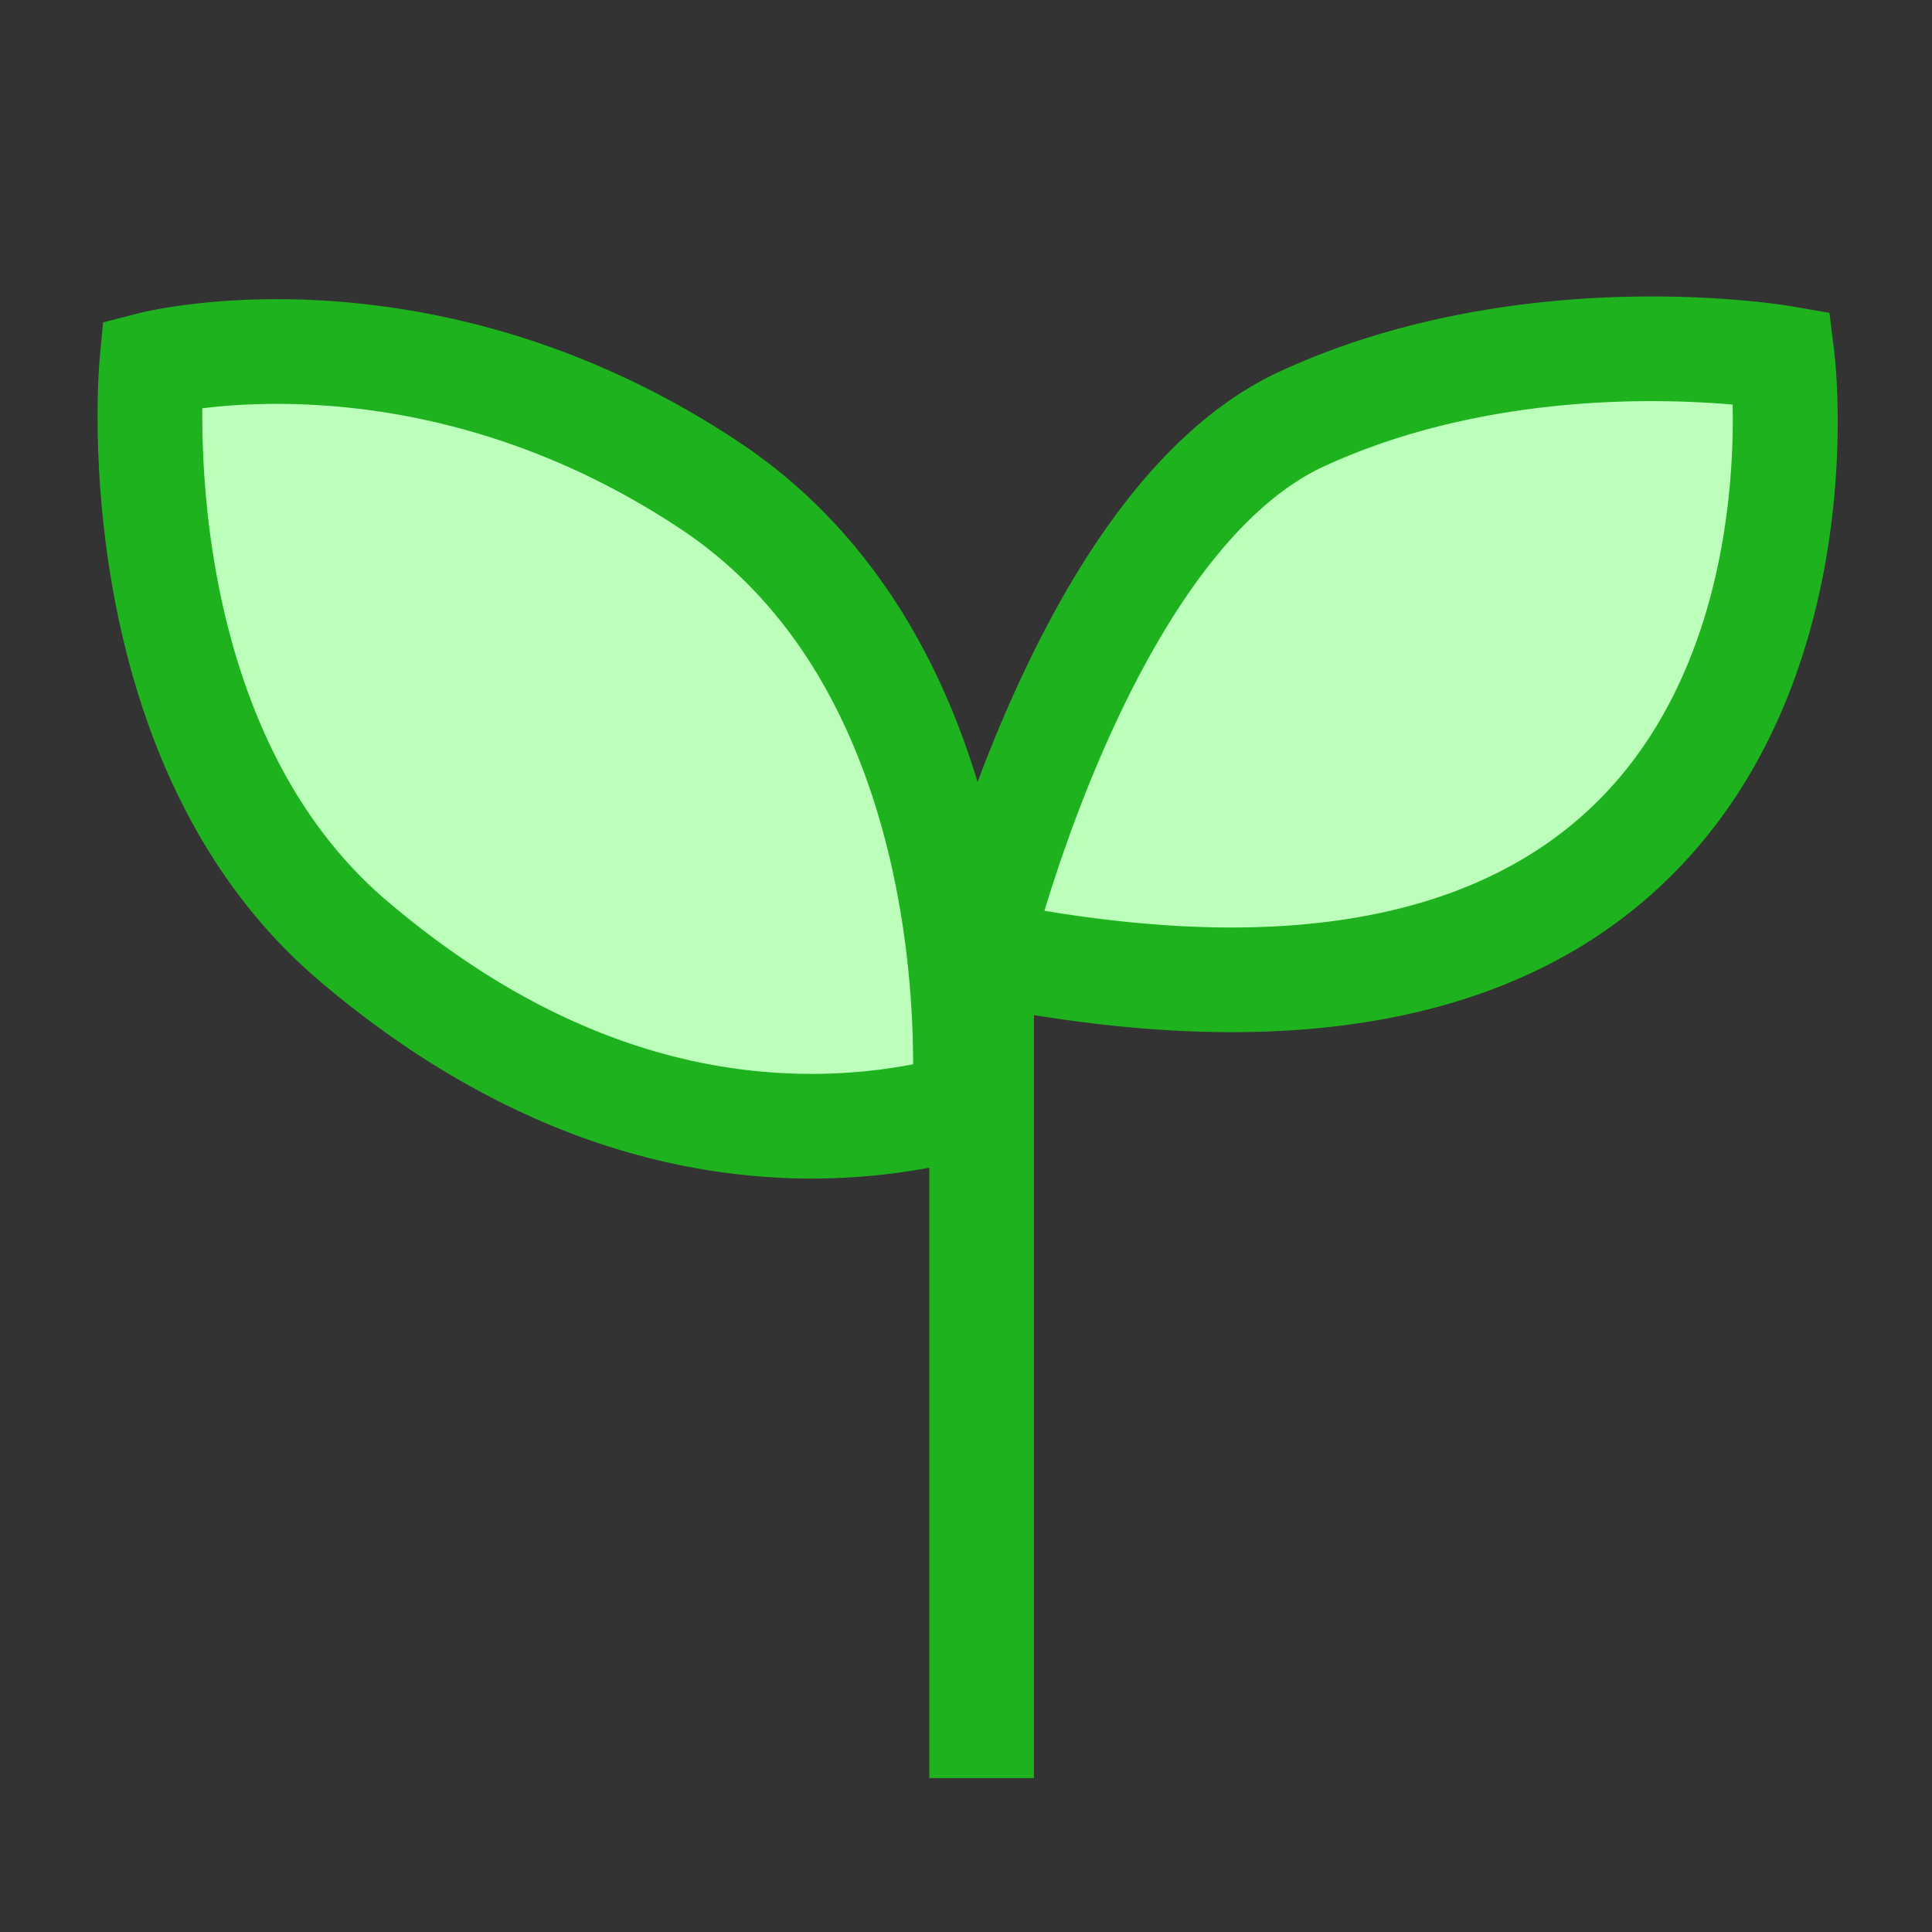 <?xml version="1.0" standalone="no"?><!DOCTYPE svg PUBLIC "-//W3C//DTD SVG 1.1//EN" "http://www.w3.org/Graphics/SVG/1.1/DTD/svg11.dtd"><svg t="1501461189668" class="icon" style="" viewBox="0 0 1024 1024" version="1.1" xmlns="http://www.w3.org/2000/svg" p-id="2956" xmlns:xlink="http://www.w3.org/1999/xlink" width="200" height="200"><rect x="0" y="0" width="1024" height="1024" fill="#333333" stroke="none"/><defs><style type="text/css"></style></defs><path d="M84.828 199.428s420.408-61.027 411.367 375.203c0 0-424.928 74.588-411.367-375.203zM525.836 501.608s24.445-392.537 418.029-301.597c0 0-13.014 399.206-418.029 301.597z" fill="#BBFFBB" p-id="2957"></path><path d="M548.01 942.435v-404.41c37.143 5.998 72.24 9.042 104.703 9.042 106.49 0 188.732-31.959 244.45-94.983 93.558-105.83 75.808-259.352 75.009-265.837l-2.526-20.428-20.286-3.5c-1.228-0.212-30.578-5.187-74.024-5.187-50.567 0-125.783 6.891-196.953 39.746-54.527 25.161-102.633 84.14-142.993 175.286-6.495 14.663-12.239 28.951-17.253 42.323-8.301-27.432-18.904-52.854-31.694-75.909-24.013-43.267-55.74-78.243-94.305-103.955-94.274-62.85-185.477-76.041-245.382-76.041-43.892 0-72.066 7.14-73.246 7.448l-18.877 4.871-1.805 19.418c-0.208 2.18-4.845 54.215 6.654 120.182 6.813 39.068 17.91 75.099 32.98 107.105 19.211 40.794 44.946 75.099 76.48 101.965 45.295 38.587 93.278 66.973 142.613 84.38 38.957 13.741 78.9 20.709 118.714 20.709 24.93 0 46.221-2.775 62.273-5.75v323.525m-62.273-373.25c-77.988 0-153.813-30.9-225.355-91.849-25.305-21.55-46.141-49.36-61.922-82.642-12.954-27.312-22.583-58.37-28.613-92.31-6.273-35.314-7.311-66.534-7.131-85.988 10.02-1.239 23.462-2.34 39.508-2.34 52.245 0 131.887 11.573 214.609 66.724 30.926 20.615 56.553 48.878 76.173 84.003 16.108 28.837 28.28 62.379 36.189 99.7 8.712 41.15 10.275 78 10.239 99.605a285.17 285.17 0 0 1-53.697 5.096z m425.093-153.57c-44.728 50.413-112.907 75.978-202.644 75.978-30.466 0-63.712-2.976-99.138-8.858 6.702-22.059 17.66-54.637 32.88-88.893 34.166-76.9 73.992-127.594 115.168-146.598 62.033-28.63 128.705-34.639 173.708-34.639 17.227 0 31.965 0.874 42.996 1.843 0.89 41.652-4.419 135.163-62.97 201.167z" fill="#1FB21F" p-id="2958"></path></svg>